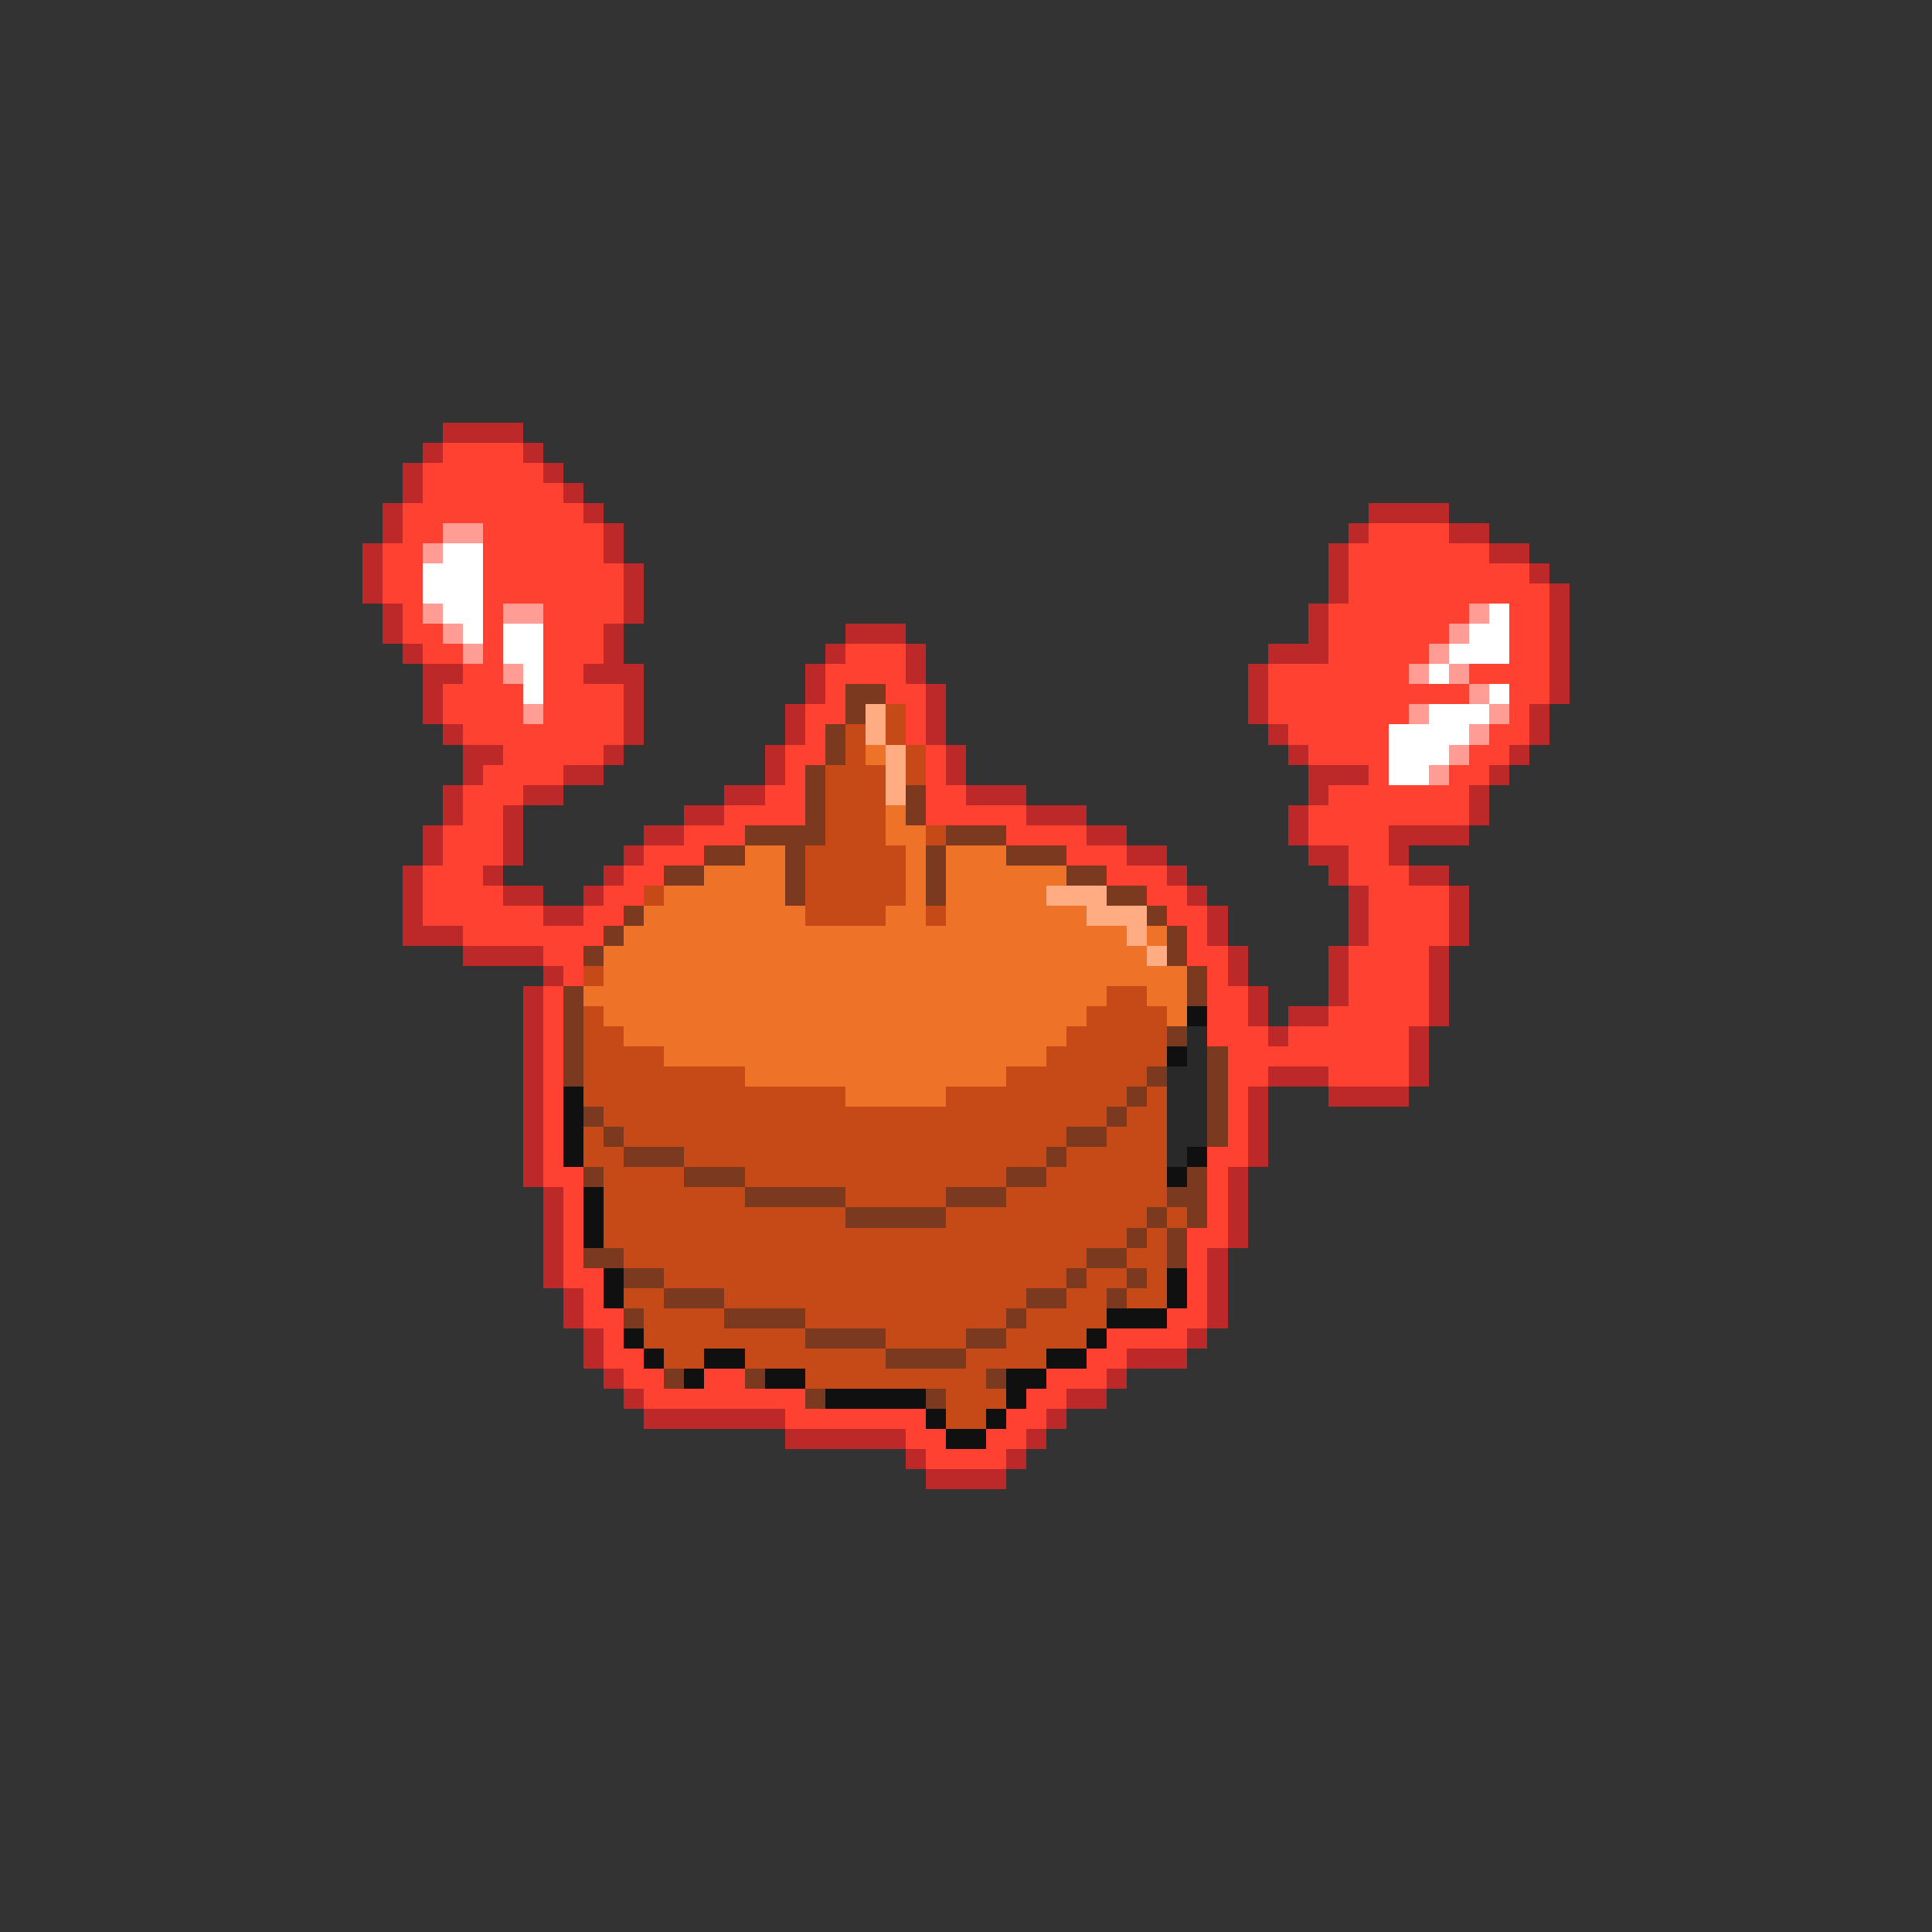 <svg xmlns="http://www.w3.org/2000/svg" viewBox="0 -0.5 96 96" shape-rendering="crispEdges">
<rect x="0" y="-0.5" width="96" height="96" fill="#333333" stroke="none"/>
<path stroke="#bd2929" d="M22 21h4M21 22h1M26 22h1M20 23h1M27 23h1M20 24h1M28 24h1M19 25h1M29 25h1M68 25h4M19 26h1M30 26h1M67 26h1M72 26h2M18 27h1M30 27h1M66 27h1M74 27h2M18 28h1M31 28h1M66 28h1M76 28h1M18 29h1M31 29h1M66 29h1M77 29h1M19 30h1M31 30h1M65 30h1M77 30h1M19 31h1M30 31h1M42 31h3M65 31h1M77 31h1M20 32h1M30 32h1M41 32h1M45 32h1M63 32h3M77 32h1M21 33h2M29 33h3M40 33h1M45 33h1M62 33h1M77 33h1M21 34h1M31 34h1M40 34h1M46 34h1M62 34h1M77 34h1M21 35h1M31 35h1M39 35h1M46 35h1M62 35h1M76 35h1M22 36h1M31 36h1M39 36h1M46 36h1M63 36h1M76 36h1M23 37h2M30 37h1M38 37h1M47 37h1M64 37h1M75 37h1M23 38h1M28 38h2M38 38h1M47 38h1M65 38h3M74 38h1M22 39h1M26 39h2M36 39h2M48 39h3M65 39h1M73 39h1M22 40h1M25 40h1M34 40h2M51 40h3M64 40h1M73 40h1M21 41h1M25 41h1M32 41h2M54 41h2M64 41h1M69 41h4M21 42h1M25 42h1M31 42h1M56 42h2M65 42h2M69 42h1M20 43h1M24 43h1M30 43h1M58 43h1M66 43h1M70 43h2M20 44h1M25 44h2M29 44h1M59 44h1M67 44h1M72 44h1M20 45h1M27 45h2M60 45h1M67 45h1M72 45h1M20 46h3M60 46h1M67 46h1M72 46h1M23 47h4M61 47h1M66 47h1M71 47h1M27 48h1M61 48h1M66 48h1M71 48h1M26 49h1M62 49h1M66 49h1M71 49h1M26 50h1M62 50h1M64 50h2M71 50h1M26 51h1M63 51h1M70 51h1M26 52h1M70 52h1M26 53h1M63 53h3M70 53h1M26 54h1M62 54h1M66 54h4M26 55h1M62 55h1M26 56h1M62 56h1M26 57h1M62 57h1M26 58h1M61 58h1M27 59h1M61 59h1M27 60h1M61 60h1M27 61h1M61 61h1M27 62h1M60 62h1M27 63h1M60 63h1M28 64h1M60 64h1M28 65h1M60 65h1M29 66h1M59 66h1M29 67h1M56 67h3M30 68h1M55 68h1M31 69h1M53 69h2M32 70h7M52 70h1M39 71h6M51 71h1M45 72h1M50 72h1M46 73h4" />
<path stroke="#ff4131" d="M22 22h4M21 23h6M21 24h7M20 25h9M20 26h2M24 26h6M68 26h4M19 27h2M24 27h6M67 27h7M19 28h2M24 28h7M67 28h9M19 29h2M24 29h7M67 29h10M20 30h1M24 30h1M27 30h4M66 30h7M75 30h2M20 31h2M24 31h1M27 31h3M66 31h6M75 31h2M21 32h2M24 32h1M27 32h3M42 32h3M66 32h5M75 32h2M23 33h2M27 33h2M41 33h4M63 33h7M73 33h4M22 34h4M27 34h4M41 34h1M44 34h2M63 34h10M75 34h2M22 35h4M27 35h4M40 35h2M45 35h1M63 35h7M75 35h1M23 36h8M40 36h1M45 36h1M64 36h5M74 36h2M25 37h5M39 37h2M46 37h1M65 37h4M73 37h2M24 38h4M39 38h1M46 38h1M68 38h1M72 38h2M23 39h3M38 39h2M46 39h2M66 39h7M23 40h2M36 40h4M46 40h5M65 40h8M22 41h3M34 41h3M50 41h4M65 41h4M22 42h3M32 42h3M53 42h3M67 42h2M21 43h3M31 43h2M55 43h3M67 43h3M21 44h4M30 44h2M57 44h2M68 44h4M21 45h6M29 45h2M58 45h2M68 45h4M23 46h7M59 46h1M68 46h4M27 47h2M59 47h2M67 47h4M28 48h1M60 48h1M67 48h4M27 49h1M60 49h2M67 49h4M27 50h1M60 50h2M66 50h5M27 51h1M60 51h3M64 51h6M27 52h1M61 52h9M27 53h1M61 53h2M66 53h4M27 54h1M61 54h1M27 55h1M61 55h1M27 56h1M61 56h1M27 57h1M60 57h2M27 58h2M60 58h1M28 59h1M60 59h1M28 60h1M60 60h1M28 61h1M59 61h2M28 62h1M59 62h1M28 63h2M59 63h1M29 64h1M59 64h1M29 65h2M58 65h2M30 66h1M55 66h4M30 67h2M54 67h2M31 68h2M35 68h2M52 68h3M32 69h8M51 69h2M39 70h7M50 70h2M45 71h2M49 71h2M46 72h4" />
<path stroke="#ff9c94" d="M22 26h2M21 27h1M21 30h1M25 30h2M73 30h1M22 31h1M72 31h1M23 32h1M71 32h1M25 33h1M70 33h1M72 33h1M73 34h1M26 35h1M70 35h1M74 35h1M73 36h1M72 37h1M71 38h1" />
<path stroke="#ffffff" d="M22 27h2M21 28h3M21 29h3M22 30h2M74 30h1M23 31h1M25 31h2M73 31h2M25 32h2M72 32h3M26 33h1M71 33h1M26 34h1M74 34h1M71 35h3M69 36h4M69 37h3M69 38h2" />
<path stroke="#7b3920" d="M42 34h2M42 35h1M41 36h1M41 37h1M40 38h1M40 39h1M45 39h1M40 40h1M45 40h1M37 41h4M47 41h3M35 42h2M39 42h1M46 42h1M50 42h3M33 43h2M39 43h1M46 43h1M53 43h2M39 44h1M46 44h1M55 44h2M31 45h1M57 45h1M30 46h1M58 46h1M29 47h1M58 47h1M59 48h1M28 49h1M59 49h1M28 50h1M28 51h1M58 51h1M28 52h1M60 52h1M28 53h1M57 53h1M60 53h1M56 54h1M60 54h1M29 55h1M55 55h1M60 55h1M30 56h1M53 56h2M60 56h1M31 57h3M52 57h1M29 58h1M34 58h3M50 58h2M59 58h1M37 59h5M47 59h3M58 59h2M42 60h5M57 60h1M59 60h1M56 61h1M58 61h1M29 62h2M54 62h2M58 62h1M31 63h2M53 63h1M56 63h1M33 64h3M51 64h2M55 64h1M31 65h1M36 65h4M50 65h1M40 66h4M48 66h2M44 67h4M33 68h1M37 68h1M49 68h1M40 69h1M46 69h1" />
<path stroke="#ffac83" d="M43 35h1M43 36h1M44 37h1M44 38h1M44 39h1M52 44h3M54 45h3M56 46h1M57 47h1" />
<path stroke="#c54a18" d="M44 35h1M42 36h1M44 36h1M42 37h1M45 37h1M41 38h3M45 38h1M41 39h3M41 40h3M41 41h3M46 41h1M40 42h5M40 43h5M32 44h1M40 44h5M40 45h4M46 45h1M29 48h1M55 49h2M29 50h1M54 50h4M29 51h2M53 51h5M29 52h4M52 52h6M29 53h8M50 53h7M29 54h13M47 54h9M57 54h1M30 55h25M56 55h2M29 56h1M31 56h22M55 56h3M29 57h2M34 57h18M53 57h5M30 58h4M37 58h13M52 58h6M30 59h7M42 59h5M50 59h8M30 60h12M47 60h10M58 60h1M30 61h26M57 61h1M31 62h23M56 62h2M33 63h20M54 63h2M57 63h1M31 64h2M36 64h15M53 64h2M56 64h2M32 65h4M40 65h10M51 65h4M32 66h8M44 66h4M50 66h4M33 67h2M37 67h7M48 67h4M40 68h9M47 69h3M47 70h2" />
<path stroke="#ee7329" d="M43 37h1M44 40h1M44 41h2M37 42h2M45 42h1M47 42h3M35 43h4M45 43h1M47 43h6M33 44h6M45 44h1M47 44h5M32 45h8M44 45h2M47 45h7M31 46h25M57 46h1M30 47h27M30 48h29M29 49h26M57 49h2M30 50h24M58 50h1M31 51h22M33 52h19M37 53h13M42 54h5" />
<path stroke="#101010" d="M59 50h1M58 52h1M28 54h1M28 55h1M28 56h1M28 57h1M59 57h1M58 58h1M29 59h1M29 60h1M29 61h1M30 63h1M58 63h1M30 64h1M58 64h1M55 65h3M31 66h1M54 66h1M32 67h1M35 67h2M52 67h2M34 68h1M38 68h2M50 68h2M41 69h5M50 69h1M46 70h1M49 70h1M47 71h2" />
<path stroke="#292929" d="M59 51h1M59 52h1M58 53h2M58 54h2M58 55h2M58 56h2M58 57h1" />
</svg>